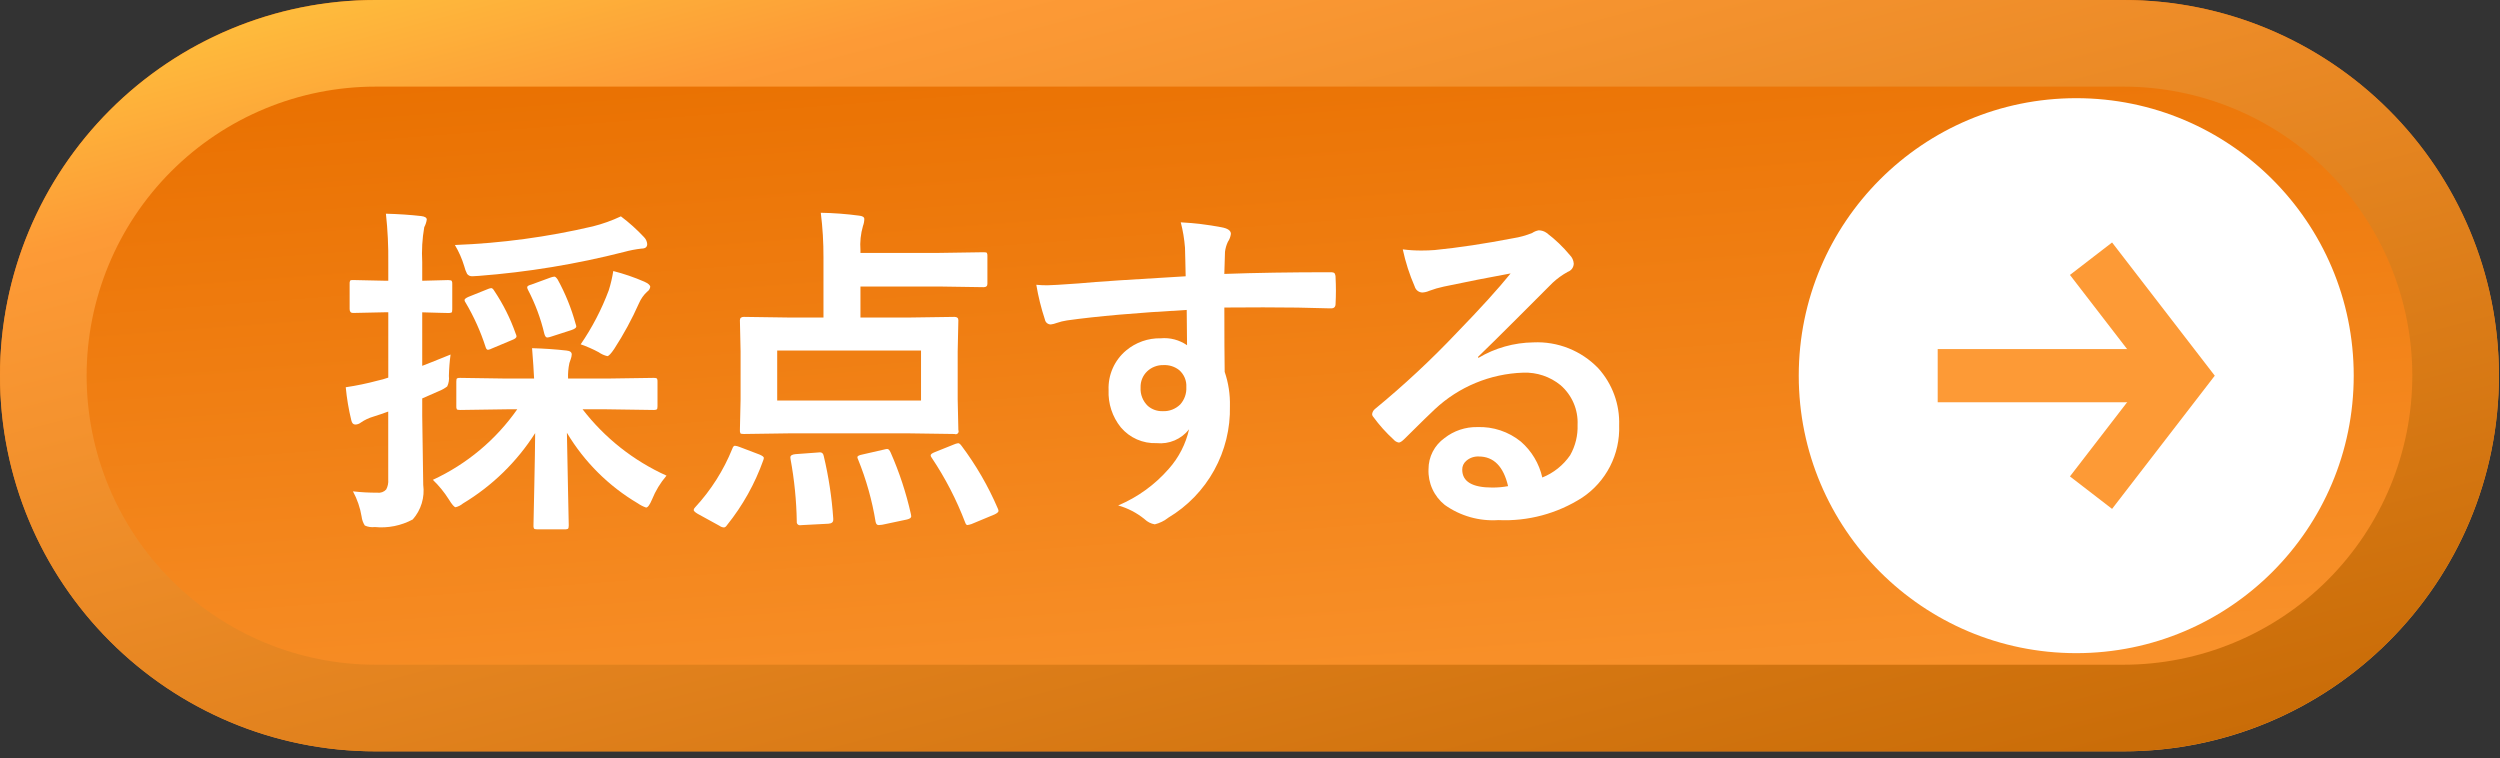 <svg width="188" height="57" viewBox="0 0 188 57" fill="none" xmlns="http://www.w3.org/2000/svg">
<rect x="0" y="0" width="188" height="57" fill="#333333" stroke="none"/>
<path d="M159.668 0H28.251C12.648 0 0 12.648 0 28.25C0 43.853 12.648 56.501 28.251 56.501H159.668C175.271 56.501 187.919 43.853 187.919 28.25C187.919 12.648 175.271 0 159.668 0Z" fill="url(#paint0_linear_1670_139223)"/>
<path d="M159.669 6.514C165.434 6.514 170.963 8.804 175.039 12.88C179.115 16.957 181.405 22.486 181.405 28.25C181.405 34.015 179.115 39.544 175.039 43.62C170.963 47.697 165.434 49.987 159.669 49.987H28.25C22.485 49.987 16.956 47.697 12.88 43.62C8.804 39.544 6.514 34.015 6.514 28.25C6.514 22.486 8.804 16.957 12.88 12.88C16.956 8.804 22.485 6.514 28.25 6.514H159.669ZM159.669 0H28.25C20.758 0 13.572 2.976 8.274 8.274C2.976 13.572 0 20.758 0 28.25C0 35.742 2.976 42.928 8.274 48.226C13.572 53.524 20.758 56.5 28.25 56.5H159.669C167.161 56.5 174.347 53.524 179.645 48.226C184.943 42.928 187.919 35.742 187.919 28.25C187.919 20.758 184.943 13.572 179.645 8.274C174.347 2.976 167.161 0 159.669 0Z" fill="url(#paint1_linear_1670_139223)"/>
<path d="M26.542 36.949C27.153 37.021 27.767 37.054 28.382 37.049C28.503 37.066 28.627 37.053 28.742 37.011C28.858 36.969 28.961 36.899 29.043 36.808C29.164 36.578 29.217 36.318 29.195 36.059V30.949C28.856 31.076 28.484 31.203 28.078 31.33C27.743 31.427 27.425 31.577 27.138 31.774C27.019 31.87 26.872 31.924 26.719 31.926C26.567 31.926 26.465 31.821 26.419 31.609C26.219 30.791 26.079 29.96 26 29.121C26.804 29.002 27.601 28.837 28.386 28.626C28.662 28.567 28.933 28.491 29.199 28.397V23.484H28.907L26.546 23.535C26.377 23.535 26.292 23.435 26.292 23.243V21.377C26.282 21.282 26.295 21.186 26.33 21.097C26.397 21.065 26.472 21.052 26.546 21.059L28.907 21.11H29.199V19.764C29.214 18.53 29.155 17.297 29.021 16.07C29.977 16.096 30.862 16.155 31.675 16.248C31.954 16.282 32.094 16.371 32.093 16.514C32.063 16.714 31.999 16.907 31.903 17.085C31.753 17.953 31.702 18.834 31.751 19.713V21.113L33.693 21.062C33.845 21.062 33.938 21.084 33.972 21.126C34.007 21.206 34.02 21.294 34.01 21.38V23.246C34.01 23.389 33.994 23.474 33.96 23.5C33.875 23.533 33.784 23.546 33.693 23.538L33.109 23.525C32.709 23.508 32.258 23.496 31.751 23.487V27.511C31.937 27.445 32.648 27.161 33.883 26.661C33.811 27.196 33.769 27.734 33.757 28.273C33.79 28.542 33.746 28.815 33.63 29.06C33.436 29.208 33.222 29.328 32.995 29.416L31.751 29.962V31.282L31.827 36.462C31.889 36.927 31.851 37.399 31.715 37.848C31.58 38.296 31.349 38.71 31.04 39.062C30.166 39.533 29.171 39.732 28.183 39.633C27.928 39.666 27.668 39.627 27.434 39.519C27.304 39.316 27.221 39.086 27.193 38.846C27.084 38.182 26.864 37.541 26.542 36.949ZM38.107 30.779L34.607 30.83C34.464 30.83 34.379 30.813 34.353 30.779C34.32 30.708 34.307 30.629 34.315 30.55V28.697C34.315 28.561 34.332 28.481 34.366 28.455C34.442 28.422 34.525 28.409 34.607 28.417L38.107 28.468H40.164C40.138 27.884 40.087 27.123 40.011 26.183C40.917 26.209 41.78 26.268 42.601 26.361C42.864 26.386 42.995 26.484 42.995 26.653C42.989 26.775 42.963 26.895 42.919 27.008C42.859 27.169 42.826 27.266 42.819 27.3C42.737 27.684 42.703 28.076 42.719 28.468H45.627L49.127 28.417C49.223 28.405 49.321 28.422 49.406 28.468C49.439 28.54 49.452 28.619 49.444 28.697V30.55C49.444 30.677 49.427 30.755 49.393 30.786C49.31 30.826 49.218 30.841 49.127 30.83L45.627 30.779H43.811C45.473 32.935 47.64 34.648 50.121 35.768C49.661 36.305 49.292 36.913 49.029 37.568C48.86 37.968 48.712 38.168 48.585 38.168C48.364 38.092 48.155 37.985 47.963 37.851C45.77 36.556 43.937 34.731 42.631 32.544C42.647 33.585 42.676 35.083 42.719 37.039C42.754 38.52 42.771 39.345 42.77 39.514C42.77 39.65 42.749 39.734 42.707 39.768C42.627 39.802 42.539 39.815 42.453 39.806H40.396C40.26 39.806 40.18 39.785 40.155 39.743C40.12 39.672 40.107 39.593 40.117 39.514C40.117 39.381 40.138 38.387 40.18 36.531C40.215 34.873 40.237 33.552 40.244 32.57C38.867 34.732 37.007 36.544 34.81 37.864C34.651 37.998 34.465 38.093 34.264 38.143C34.163 38.143 33.989 37.943 33.744 37.543C33.407 37.01 33.006 36.519 32.55 36.083C35.098 34.907 37.289 33.077 38.898 30.777L38.107 30.779ZM46.689 16.268C47.313 16.737 47.895 17.26 48.428 17.83C48.568 17.969 48.654 18.154 48.67 18.35C48.67 18.579 48.53 18.693 48.251 18.693C47.805 18.743 47.363 18.828 46.93 18.947C43.346 19.862 39.688 20.465 36 20.747C35.788 20.764 35.635 20.773 35.543 20.773C35.464 20.782 35.383 20.771 35.31 20.74C35.236 20.709 35.172 20.659 35.124 20.595C35.03 20.409 34.958 20.213 34.908 20.011C34.74 19.456 34.505 18.923 34.208 18.424C37.702 18.291 41.175 17.822 44.58 17.024C45.306 16.842 46.012 16.59 46.689 16.271V16.268ZM37.168 21.868C37.839 22.871 38.381 23.954 38.78 25.092C38.813 25.155 38.834 25.222 38.843 25.292C38.843 25.394 38.729 25.488 38.501 25.572L36.99 26.206C36.899 26.256 36.8 26.29 36.698 26.306C36.622 26.306 36.562 26.239 36.52 26.106C36.146 24.941 35.643 23.821 35.02 22.767C34.972 22.71 34.941 22.641 34.931 22.567C34.931 22.491 35.031 22.411 35.223 22.326L36.645 21.754C36.737 21.71 36.836 21.68 36.937 21.666C37.015 21.667 37.091 21.734 37.168 21.87V21.868ZM41.928 21.004C42.513 22.064 42.969 23.189 43.287 24.356C43.314 24.42 43.331 24.487 43.338 24.556C43.338 24.649 43.214 24.738 42.969 24.823L41.433 25.318C41.343 25.352 41.249 25.374 41.154 25.381C41.061 25.381 40.989 25.292 40.938 25.115C40.666 23.954 40.248 22.832 39.694 21.776C39.666 21.721 39.648 21.66 39.643 21.598C39.643 21.522 39.749 21.454 39.961 21.398L41.382 20.877C41.48 20.84 41.583 20.814 41.687 20.801C41.754 20.803 41.836 20.871 41.926 21.006L41.928 21.004ZM43.668 25.892C44.532 24.633 45.239 23.273 45.775 21.842C45.927 21.365 46.041 20.877 46.118 20.382C46.917 20.586 47.698 20.854 48.454 21.182C48.75 21.316 48.898 21.447 48.898 21.576C48.886 21.651 48.858 21.723 48.816 21.786C48.775 21.849 48.721 21.903 48.657 21.944C48.401 22.183 48.197 22.473 48.057 22.794C47.526 23.989 46.903 25.139 46.191 26.235C45.946 26.599 45.773 26.781 45.67 26.781C45.438 26.726 45.218 26.627 45.023 26.489C44.588 26.254 44.135 26.055 43.668 25.894V25.892Z" fill="white"/>
<path d="M55.068 33.748C55.119 33.596 55.186 33.52 55.268 33.52C55.386 33.534 55.501 33.564 55.611 33.609L57.111 34.18C57.331 34.273 57.441 34.358 57.441 34.434C57.436 34.49 57.423 34.546 57.403 34.599C56.774 36.37 55.851 38.022 54.673 39.487C54.597 39.605 54.517 39.664 54.432 39.664C54.312 39.654 54.198 39.611 54.102 39.538L52.464 38.638C52.264 38.52 52.164 38.422 52.164 38.346C52.179 38.269 52.219 38.198 52.278 38.146C53.467 36.861 54.412 35.371 55.068 33.748ZM61.72 16C62.684 16.016 63.647 16.088 64.602 16.216C64.865 16.242 64.996 16.327 64.996 16.47C64.993 16.648 64.959 16.824 64.896 16.991C64.724 17.584 64.659 18.203 64.706 18.819V19.019H70.584L73.973 18.968C74.109 18.968 74.189 18.985 74.214 19.019C74.248 19.095 74.262 19.178 74.253 19.26V21.342C74.253 21.511 74.16 21.596 73.973 21.596L70.584 21.545H64.706V23.881H68.171L71.777 23.83C71.971 23.83 72.069 23.915 72.069 24.084L72.018 26.433V30.033L72.069 32.344C72.088 32.385 72.094 32.431 72.086 32.475C72.078 32.519 72.057 32.56 72.025 32.592C71.993 32.624 71.952 32.645 71.908 32.653C71.864 32.661 71.818 32.655 71.777 32.636L68.171 32.585H59.539L55.933 32.636C55.79 32.636 55.705 32.619 55.679 32.585C55.646 32.509 55.633 32.426 55.641 32.344L55.692 30.033V26.433L55.641 24.084C55.641 23.915 55.741 23.83 55.933 23.83L59.539 23.881H61.925V19.362C61.93 18.239 61.863 17.117 61.724 16.003L61.72 16ZM58.445 26.36V30.118H69.261V26.36H58.445ZM61.504 34.028C61.589 34.019 61.644 34.015 61.669 34.015C61.822 34.015 61.915 34.115 61.949 34.307C62.315 35.846 62.553 37.413 62.66 38.992V39.092C62.66 39.27 62.537 39.368 62.292 39.384L60.362 39.484C60.303 39.492 60.244 39.496 60.184 39.496C60.148 39.501 60.111 39.498 60.077 39.486C60.042 39.475 60.01 39.455 59.985 39.43C59.959 39.404 59.939 39.372 59.928 39.338C59.916 39.303 59.913 39.266 59.918 39.23C59.892 37.65 59.735 36.074 59.448 34.52C59.44 34.478 59.436 34.436 59.435 34.393C59.435 34.257 59.562 34.177 59.816 34.152L61.504 34.028ZM66.976 34.028C67.634 35.519 68.144 37.072 68.5 38.662C68.513 38.716 68.522 38.771 68.525 38.827C68.525 38.937 68.415 39.017 68.195 39.068L66.341 39.461C66.206 39.478 66.117 39.487 66.075 39.487C65.957 39.487 65.88 39.407 65.846 39.246C65.584 37.635 65.141 36.058 64.526 34.546C64.499 34.495 64.482 34.439 64.475 34.381C64.475 34.296 64.598 34.229 64.843 34.181L66.506 33.8C66.576 33.779 66.649 33.766 66.722 33.762C66.815 33.764 66.9 33.853 66.976 34.031V34.028ZM72.295 33.507C73.39 34.963 74.306 36.544 75.025 38.217C75.058 38.279 75.079 38.347 75.088 38.417C75.088 38.502 74.991 38.591 74.796 38.684L73.057 39.408C72.958 39.442 72.856 39.468 72.752 39.484C72.685 39.484 72.629 39.424 72.587 39.306C71.933 37.586 71.086 35.946 70.061 34.418C70.018 34.369 69.991 34.307 69.985 34.241C69.985 34.164 70.085 34.084 70.302 33.999L71.724 33.428C71.829 33.38 71.94 33.346 72.054 33.328C72.13 33.332 72.211 33.392 72.295 33.51V33.507Z" fill="white"/>
<path d="M89.162 20.777C89.153 20.523 89.145 20.125 89.136 19.583C89.128 19.177 89.119 18.855 89.111 18.619C89.061 17.977 88.955 17.341 88.794 16.719C89.816 16.773 90.834 16.895 91.84 17.087C92.323 17.172 92.564 17.338 92.564 17.587C92.536 17.802 92.458 18.008 92.336 18.187C92.225 18.424 92.152 18.676 92.12 18.936C92.111 19.047 92.094 19.6 92.069 20.599C94.396 20.514 97.058 20.472 100.054 20.472C100.215 20.472 100.317 20.498 100.359 20.549C100.413 20.645 100.44 20.755 100.435 20.866C100.452 21.204 100.461 21.534 100.461 21.856C100.461 22.177 100.452 22.507 100.435 22.846C100.435 23.075 100.325 23.189 100.105 23.189H100.005C98.431 23.137 96.759 23.112 94.991 23.113C93.924 23.113 92.951 23.117 92.071 23.126C92.071 25.293 92.079 26.905 92.096 27.963C92.379 28.792 92.512 29.664 92.49 30.54C92.529 32.223 92.121 33.887 91.306 35.361C90.492 36.836 89.302 38.067 87.856 38.931C87.557 39.169 87.21 39.339 86.84 39.431C86.548 39.381 86.278 39.244 86.066 39.037C85.483 38.562 84.809 38.213 84.086 38.009C85.549 37.394 86.852 36.451 87.894 35.254C88.646 34.409 89.17 33.386 89.418 32.283C89.133 32.648 88.76 32.936 88.333 33.118C87.907 33.3 87.441 33.371 86.98 33.324C86.469 33.344 85.959 33.248 85.491 33.041C85.023 32.834 84.609 32.523 84.28 32.131C83.647 31.341 83.322 30.349 83.366 29.338C83.342 28.773 83.449 28.209 83.678 27.692C83.907 27.174 84.252 26.717 84.686 26.354C85.414 25.745 86.337 25.42 87.286 25.44C87.986 25.376 88.687 25.56 89.266 25.961L89.241 23.308C85.483 23.518 82.483 23.781 80.241 24.095C79.977 24.134 79.718 24.198 79.466 24.285C79.323 24.34 79.174 24.379 79.022 24.399C78.916 24.4 78.814 24.363 78.732 24.296C78.651 24.229 78.596 24.135 78.578 24.031C78.295 23.177 78.079 22.303 77.93 21.416C78.193 21.441 78.467 21.454 78.756 21.454C79.018 21.454 79.8 21.407 81.104 21.314C82.498 21.184 85.184 21.006 89.162 20.777ZM87.499 27.455C87.273 27.448 87.047 27.486 86.836 27.567C86.624 27.647 86.431 27.768 86.267 27.924C86.103 28.081 85.974 28.27 85.889 28.48C85.803 28.69 85.764 28.916 85.772 29.143C85.757 29.399 85.798 29.656 85.893 29.895C85.987 30.134 86.132 30.349 86.318 30.527C86.627 30.794 87.026 30.934 87.435 30.92C87.678 30.931 87.921 30.892 88.148 30.805C88.375 30.717 88.582 30.584 88.755 30.413C89.072 30.058 89.237 29.593 89.212 29.118C89.227 28.877 89.187 28.637 89.095 28.414C89.002 28.192 88.86 27.994 88.679 27.835C88.345 27.569 87.925 27.434 87.499 27.455Z" fill="white"/>
<path d="M113.599 20.562C111.974 20.858 110.298 21.188 108.572 21.552C108.2 21.631 107.835 21.737 107.48 21.87C107.316 21.944 107.139 21.987 106.96 21.997C106.829 21.993 106.704 21.948 106.601 21.868C106.499 21.788 106.424 21.677 106.388 21.552C105.995 20.651 105.694 19.713 105.488 18.752C105.955 18.813 106.426 18.842 106.897 18.84C107.236 18.84 107.57 18.828 107.897 18.802C109.683 18.625 111.649 18.329 113.797 17.914C114.284 17.838 114.761 17.706 115.219 17.52C115.368 17.419 115.536 17.351 115.714 17.32C115.93 17.322 116.14 17.392 116.314 17.52C116.956 18.005 117.54 18.563 118.053 19.183C118.225 19.352 118.329 19.578 118.345 19.818C118.344 19.955 118.301 20.089 118.222 20.2C118.142 20.311 118.03 20.395 117.901 20.44C117.487 20.667 117.103 20.944 116.758 21.265C116.224 21.79 115.238 22.776 113.8 24.223C112.724 25.298 111.84 26.17 111.147 26.838L111.172 26.915C112.425 26.169 113.852 25.767 115.311 25.747C116.215 25.705 117.117 25.856 117.958 26.191C118.799 26.526 119.558 27.037 120.186 27.689C121.25 28.863 121.815 30.406 121.76 31.989C121.799 33.057 121.564 34.117 121.078 35.068C120.591 36.019 119.869 36.83 118.98 37.422C117.105 38.624 114.904 39.214 112.68 39.111C111.242 39.208 109.816 38.804 108.643 37.968C108.244 37.648 107.926 37.239 107.715 36.774C107.503 36.309 107.403 35.801 107.424 35.29C107.422 34.831 107.53 34.378 107.74 33.969C107.95 33.56 108.255 33.208 108.63 32.941C109.331 32.392 110.201 32.1 111.093 32.116C112.281 32.072 113.445 32.459 114.369 33.208C115.18 33.913 115.745 34.859 115.981 35.908C116.829 35.569 117.558 34.985 118.076 34.232C118.469 33.537 118.663 32.746 118.634 31.947C118.66 31.385 118.558 30.825 118.336 30.308C118.114 29.791 117.777 29.331 117.352 28.963C116.562 28.319 115.564 27.985 114.546 28.024C112.067 28.104 109.703 29.084 107.894 30.779C107.564 31.083 106.81 31.82 105.634 32.988C105.44 33.182 105.291 33.28 105.19 33.28C105.035 33.253 104.896 33.172 104.796 33.051C104.232 32.537 103.722 31.968 103.273 31.351C103.217 31.293 103.185 31.216 103.184 31.135C103.204 30.985 103.282 30.849 103.4 30.754C105.57 28.973 107.627 27.056 109.557 25.016C111.329 23.19 112.676 21.705 113.599 20.562ZM113.409 36.562C113.062 35.073 112.326 34.328 111.2 34.328C110.855 34.312 110.518 34.43 110.26 34.658C110.164 34.739 110.087 34.84 110.035 34.954C109.983 35.069 109.957 35.193 109.96 35.318C109.96 36.215 110.713 36.664 112.219 36.664C112.618 36.666 113.016 36.631 113.409 36.558V36.562Z" fill="white"/>
<path d="M156.133 49.117C167.657 49.117 177 39.774 177 28.25C177 16.725 167.657 7.383 156.133 7.383C144.608 7.383 135.266 16.725 135.266 28.25C135.266 39.774 144.608 49.117 156.133 49.117Z" fill="white"/>
<path d="M163.666 26.25H145.715V30.25H163.666V26.25Z" fill="#FD9A36"/>
<path d="M158.828 38.268L155.66 35.827L161.5 28.251L155.66 20.675L158.828 18.234L166.551 28.252L158.828 38.268Z" fill="#FD9A36"/>
<defs>
<linearGradient id="paint0_linear_1670_139223" x1="51.5" y1="3" x2="56.711" y2="71.736" gradientUnits="userSpaceOnUse">
<stop stop-color="#E97000"/>
<stop offset="1" stop-color="#FD9A36"/>
</linearGradient>
<linearGradient id="paint1_linear_1670_139223" x1="24" y1="-15" x2="53.313" y2="97.52" gradientUnits="userSpaceOnUse">
<stop stop-color="#FFE143"/>
<stop offset="0.238" stop-color="#FD9A36"/>
<stop offset="1" stop-color="#C16500"/>
</linearGradient>
</defs>
</svg>
